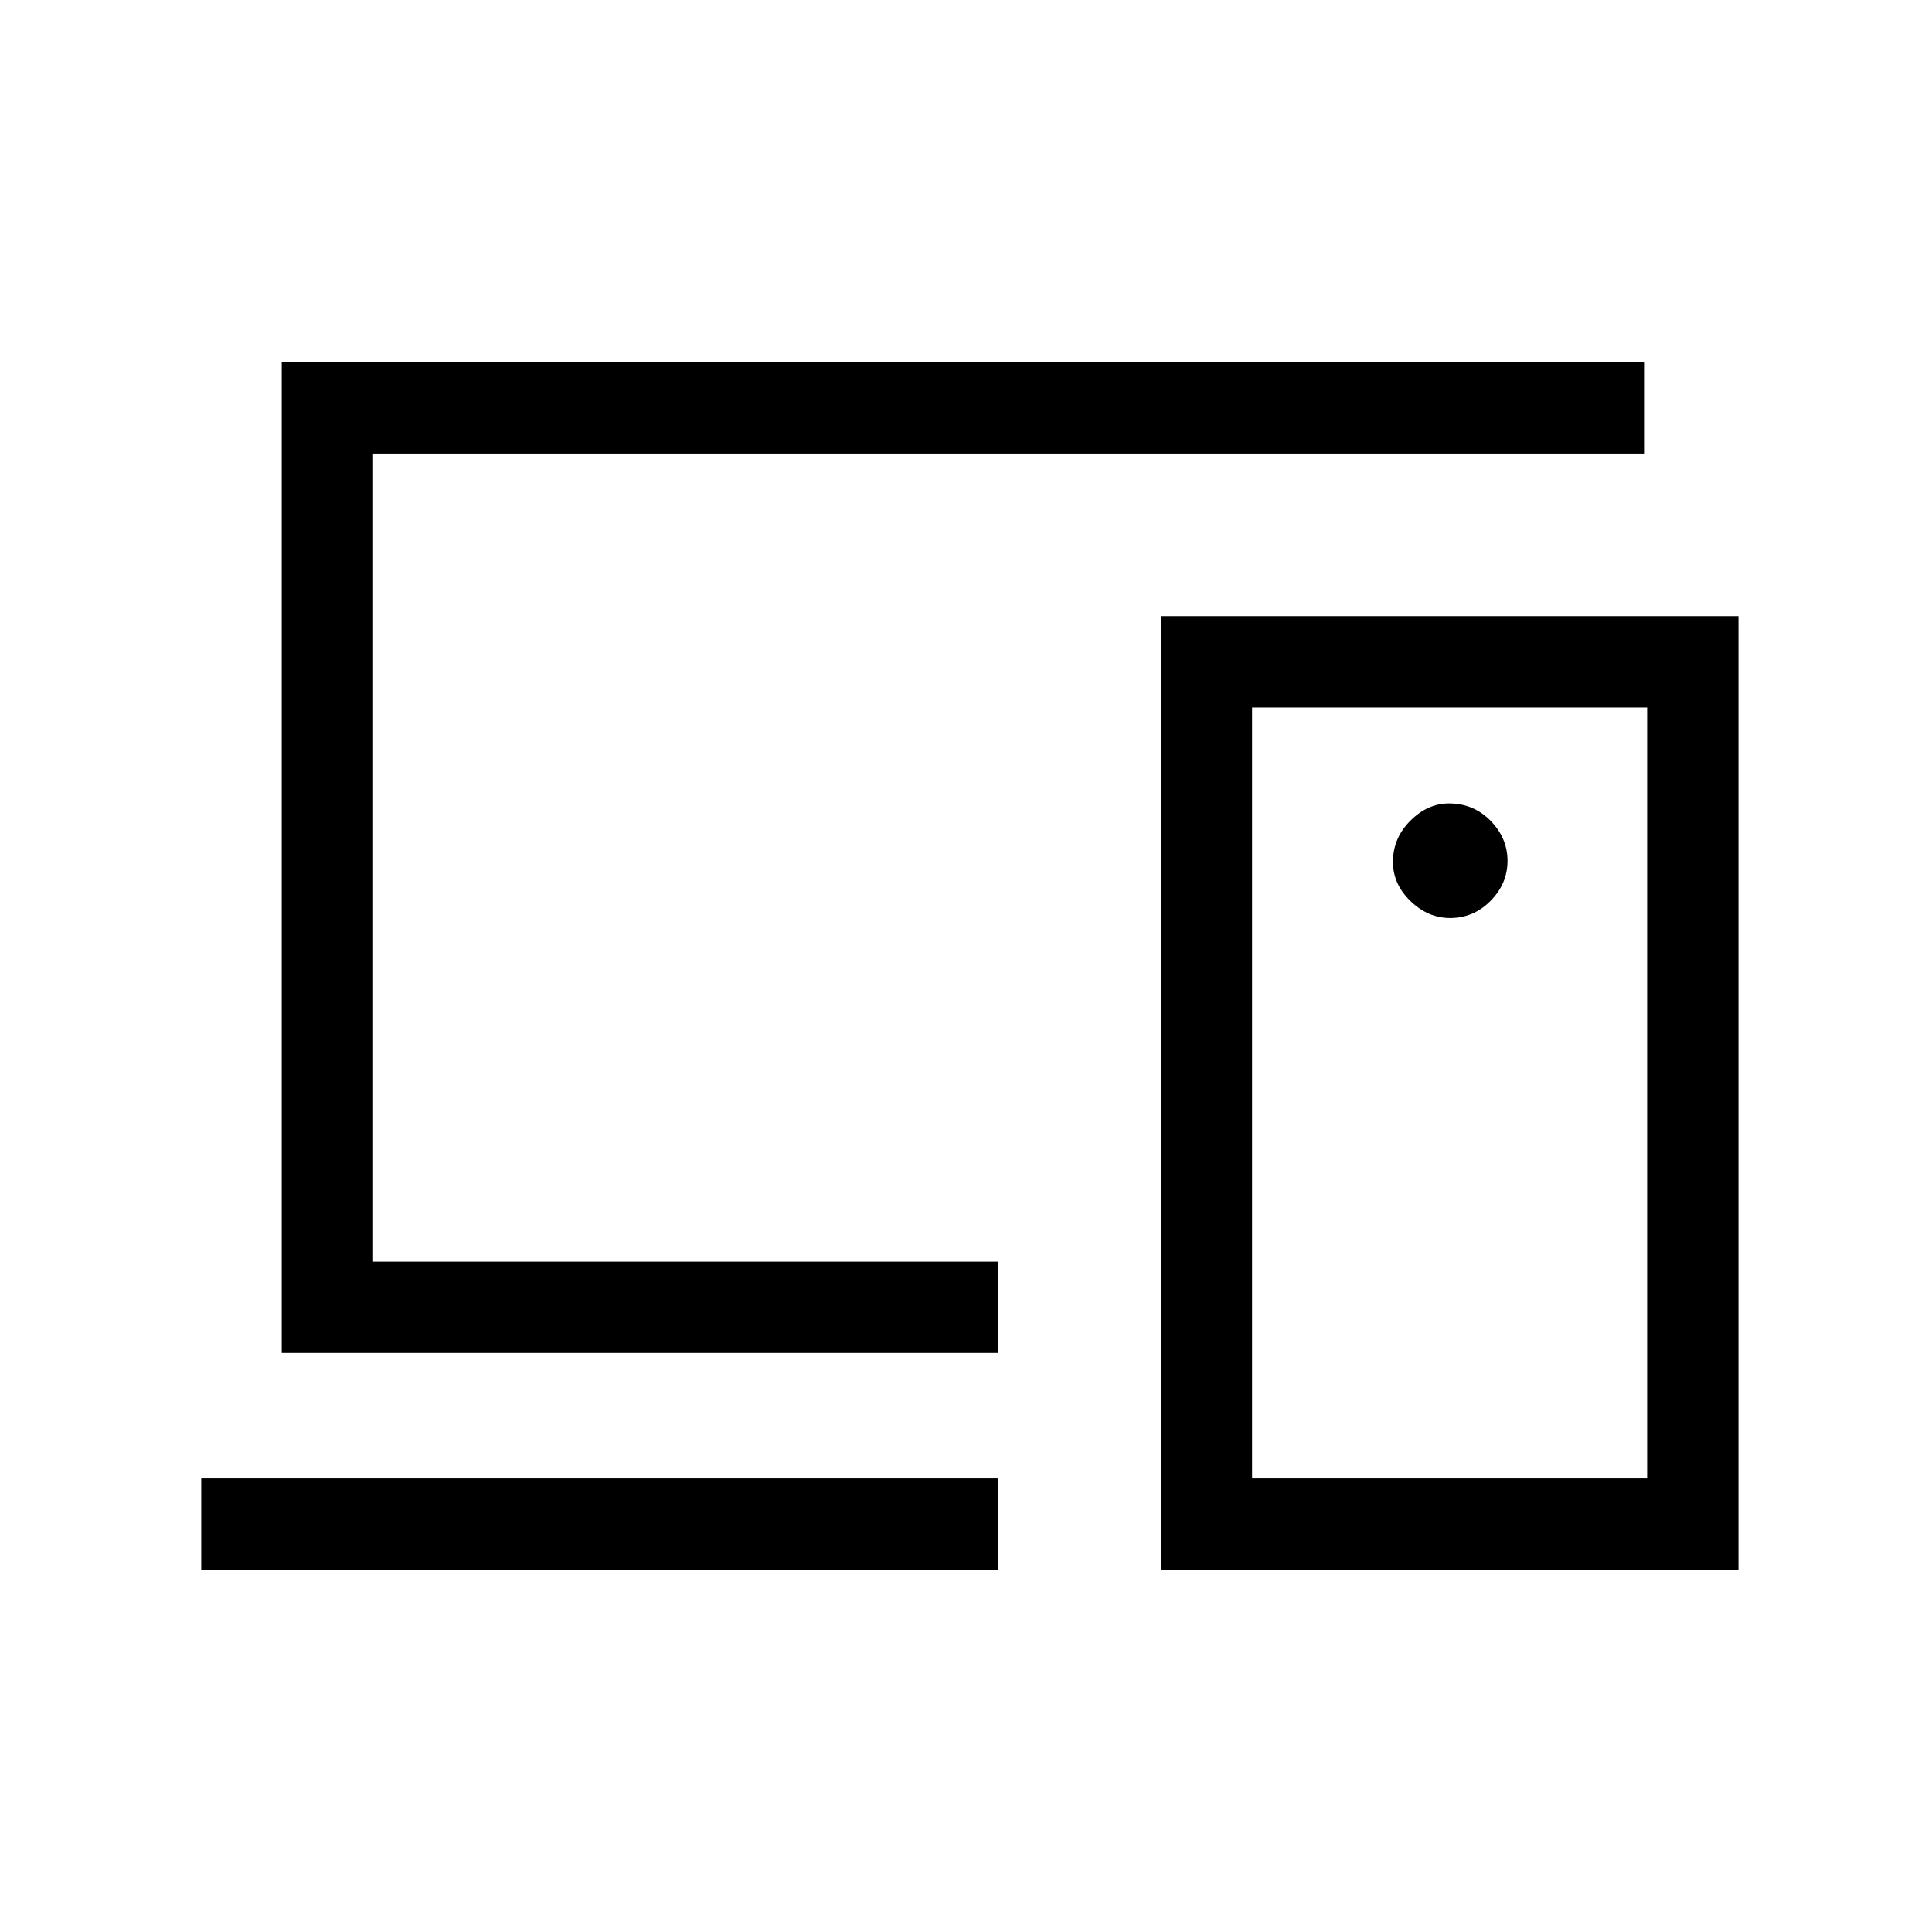 <svg xmlns="http://www.w3.org/2000/svg" height="48" viewBox="0 -960 960 960" width="48"><path d="M496-533.85ZM100-180v-45.39h396V-180H100Zm40-107.69V-780h676.92v45.39H185.39v401.53H496v45.39H140Zm678.46 62.3v-383.07H622.15v383.07h196.31ZM576.77-180v-473.84h287.07V-180H576.77Zm143.77-323.84q11.69 0 20.11-8.52 8.43-8.52 8.43-19.87 0-11.31-8.42-19.92-8.42-8.62-20.69-8.62-10.59 0-19.2 8.61-8.62 8.61-8.62 20.5 0 10.97 8.71 19.39 8.71 8.43 19.68 8.43Zm.08 86.92Z"/></svg>